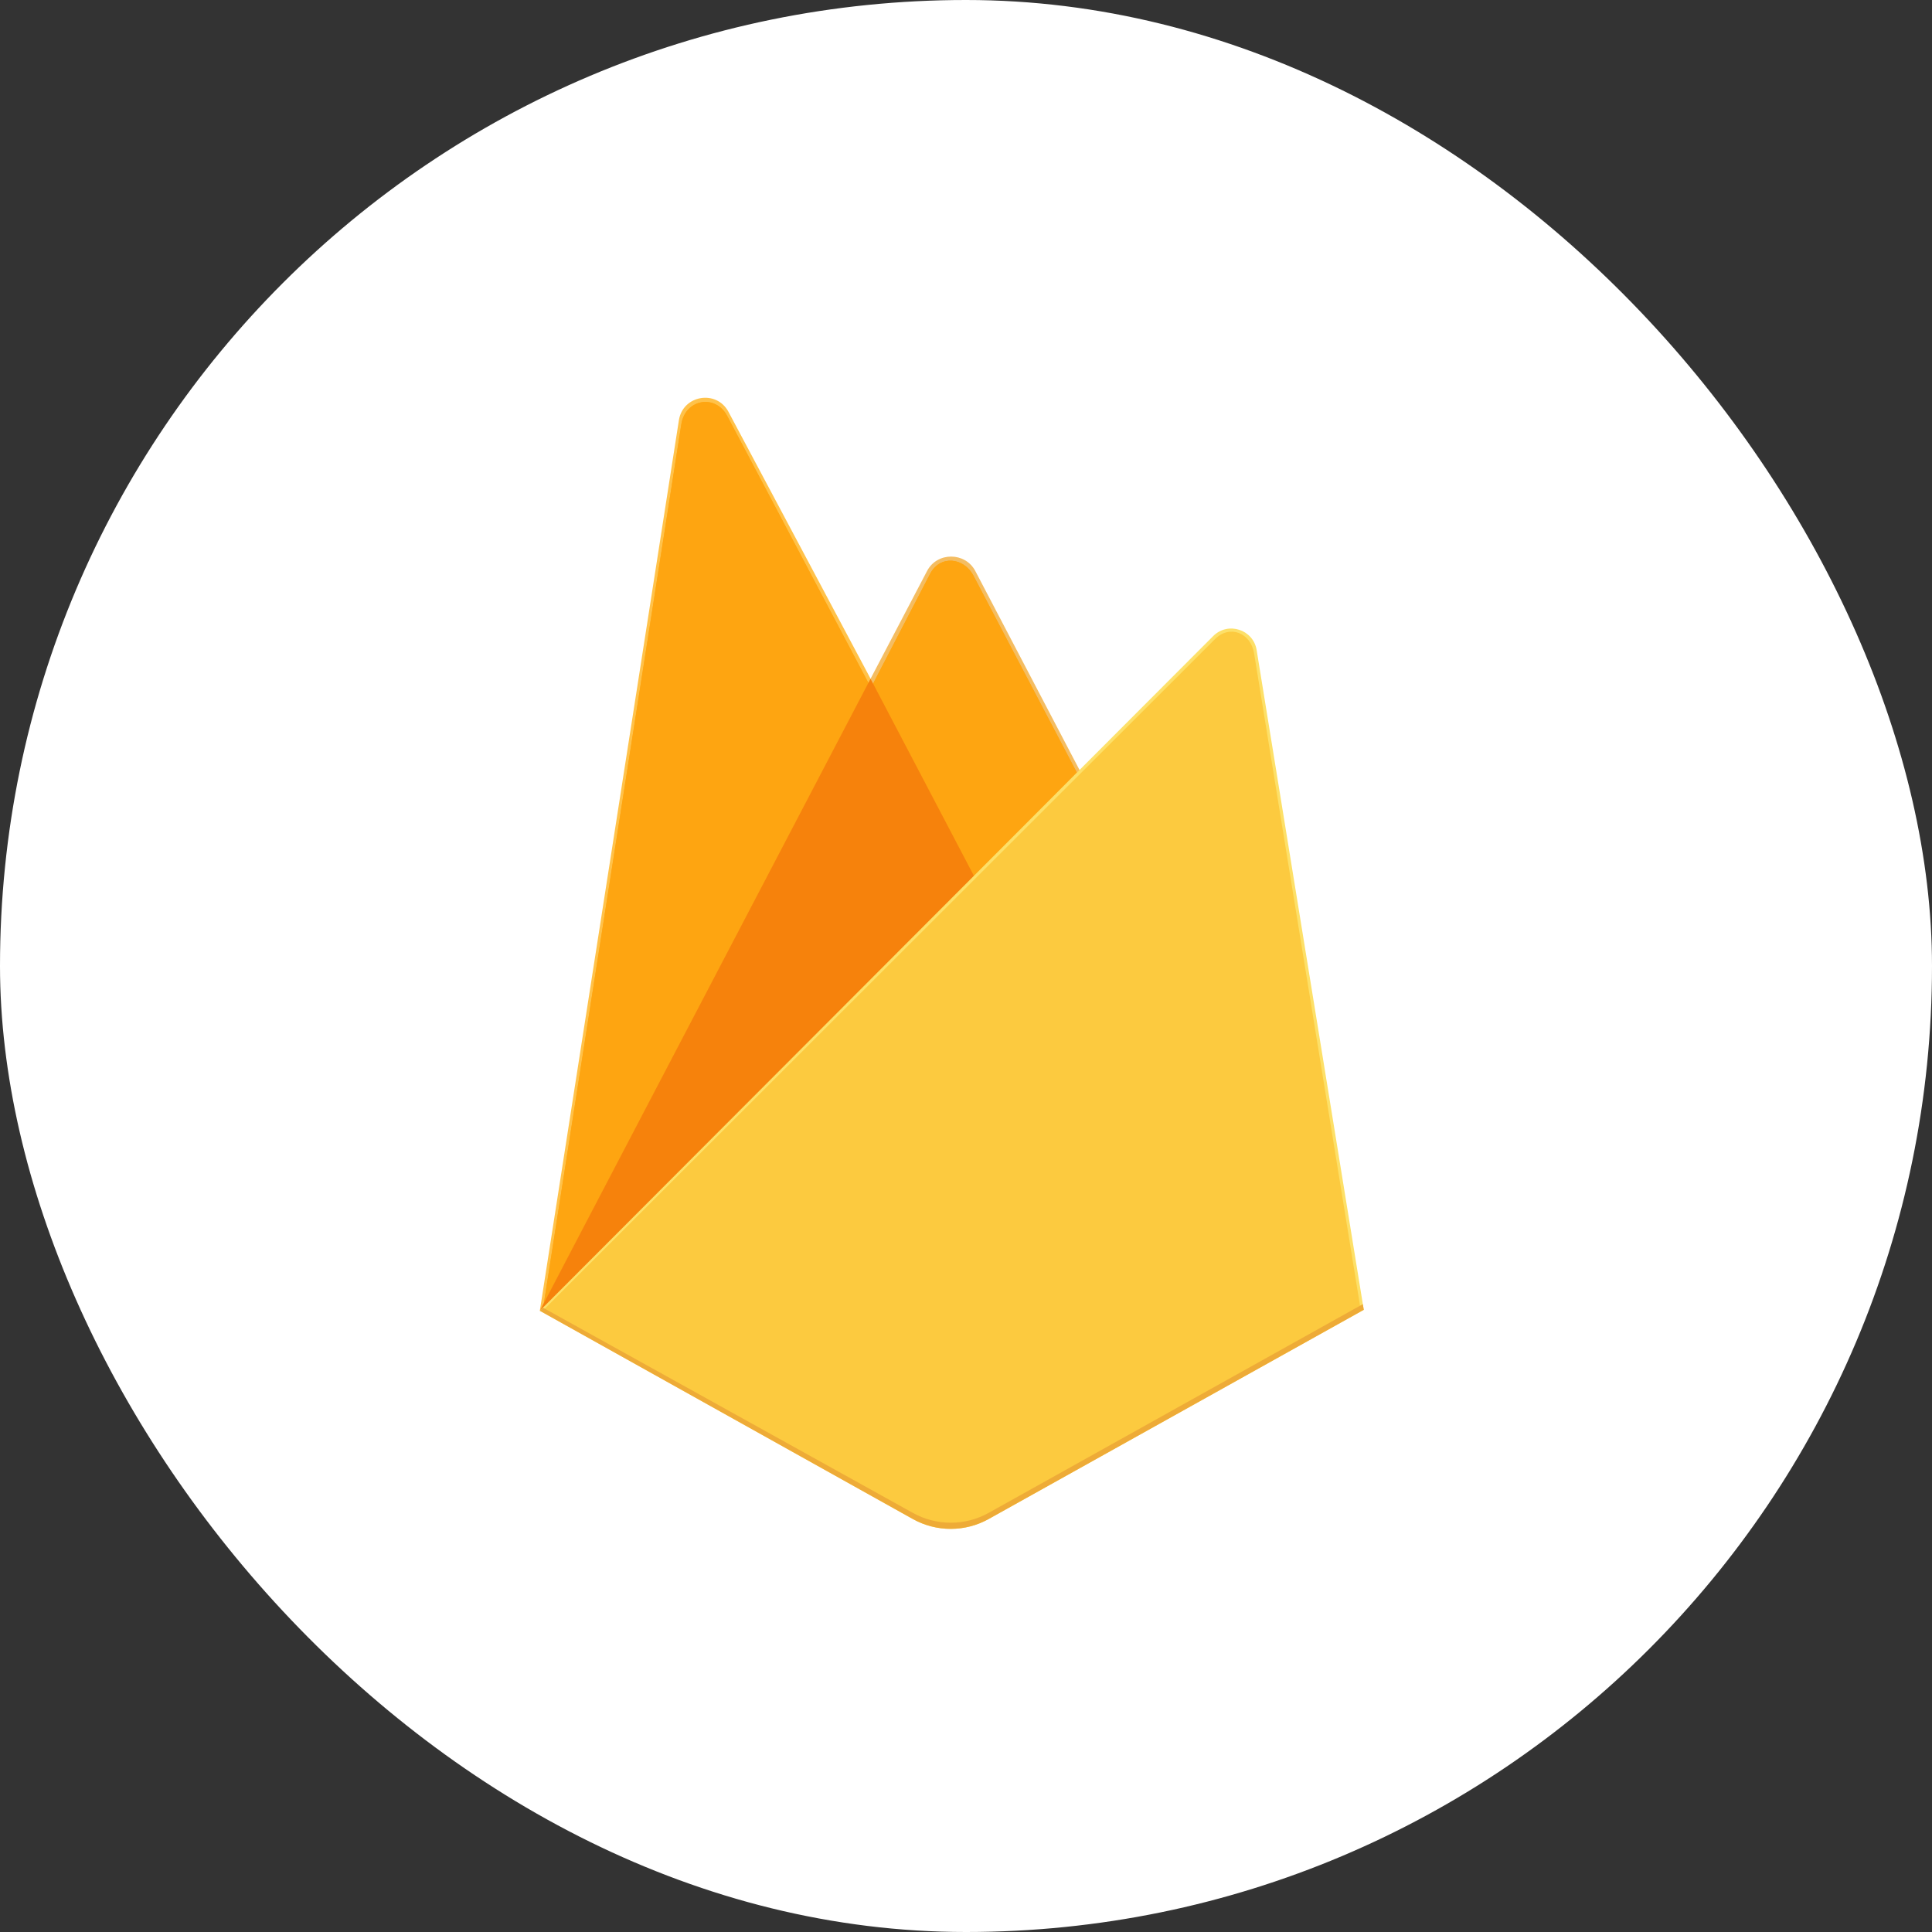 <svg width="68" height="68" viewBox="0 0 68 68" fill="none" xmlns="http://www.w3.org/2000/svg">
<rect x="0" y="0" width="68" height="68" fill="#333333" stroke="none"/>
<rect width="68" height="68" rx="34" fill="white"/>
<path d="M19 46.134L19.241 45.797L30.642 24.164L30.666 23.935L25.64 14.495C25.219 13.704 24.034 13.904 23.895 14.789L19 46.134Z" fill="#FFC24A"/>
<path d="M19.142 45.877L19.324 45.521L30.606 24.115L25.593 14.636C25.176 13.854 24.118 14.053 23.981 14.929L19.142 45.877Z" fill="#FFA712"/>
<path d="M19.142 45.877L19.324 45.521L30.606 24.115L25.593 14.636C25.176 13.854 24.118 14.053 23.981 14.929L19.142 45.877Z" fill="#FEA511"/>
<path d="M34.329 31.076L38.071 27.244L34.328 20.098C33.973 19.422 32.981 19.419 32.629 20.098L30.629 23.912V24.236L34.329 31.076H34.329Z" fill="#F4BD62"/>
<path d="M34.263 30.916L37.901 27.19L34.263 20.263C33.918 19.605 33.078 19.537 32.737 20.196L30.726 24.069L30.666 24.267L34.263 30.916Z" fill="#FFA50E"/>
<path d="M34.263 30.916L37.901 27.19L34.263 20.263C33.918 19.605 33.078 19.537 32.737 20.196L30.726 24.069L30.666 24.267L34.263 30.916Z" fill="#FEA511"/>
<path d="M19 46.134L19.109 46.024L19.506 45.863L34.095 31.329L34.279 30.826L30.64 23.891L19 46.134Z" fill="#F6820C"/>
<path d="M34.797 53.464L48 46.101L44.23 22.881C44.112 22.154 43.22 21.867 42.7 22.388L19 46.134L32.127 53.464C32.535 53.691 32.995 53.811 33.462 53.811C33.929 53.811 34.389 53.692 34.797 53.464Z" fill="#FDE068"/>
<path d="M47.882 46.039L44.14 22.995C44.023 22.274 43.282 21.976 42.766 22.492L19.146 46.089L32.13 53.345C32.535 53.571 32.99 53.69 33.454 53.69C33.918 53.69 34.374 53.572 34.779 53.346L47.882 46.039L47.882 46.039Z" fill="#FCCA3F"/>
<path d="M34.797 53.248C34.389 53.475 33.929 53.595 33.462 53.594C32.995 53.594 32.535 53.475 32.127 53.247L19.106 46.023L19 46.135L32.127 53.464C32.535 53.692 32.995 53.812 33.462 53.812C33.929 53.812 34.389 53.692 34.797 53.465L48 46.101L47.967 45.902L34.797 53.248L34.797 53.248Z" fill="#EEAB37"/>
</svg>
